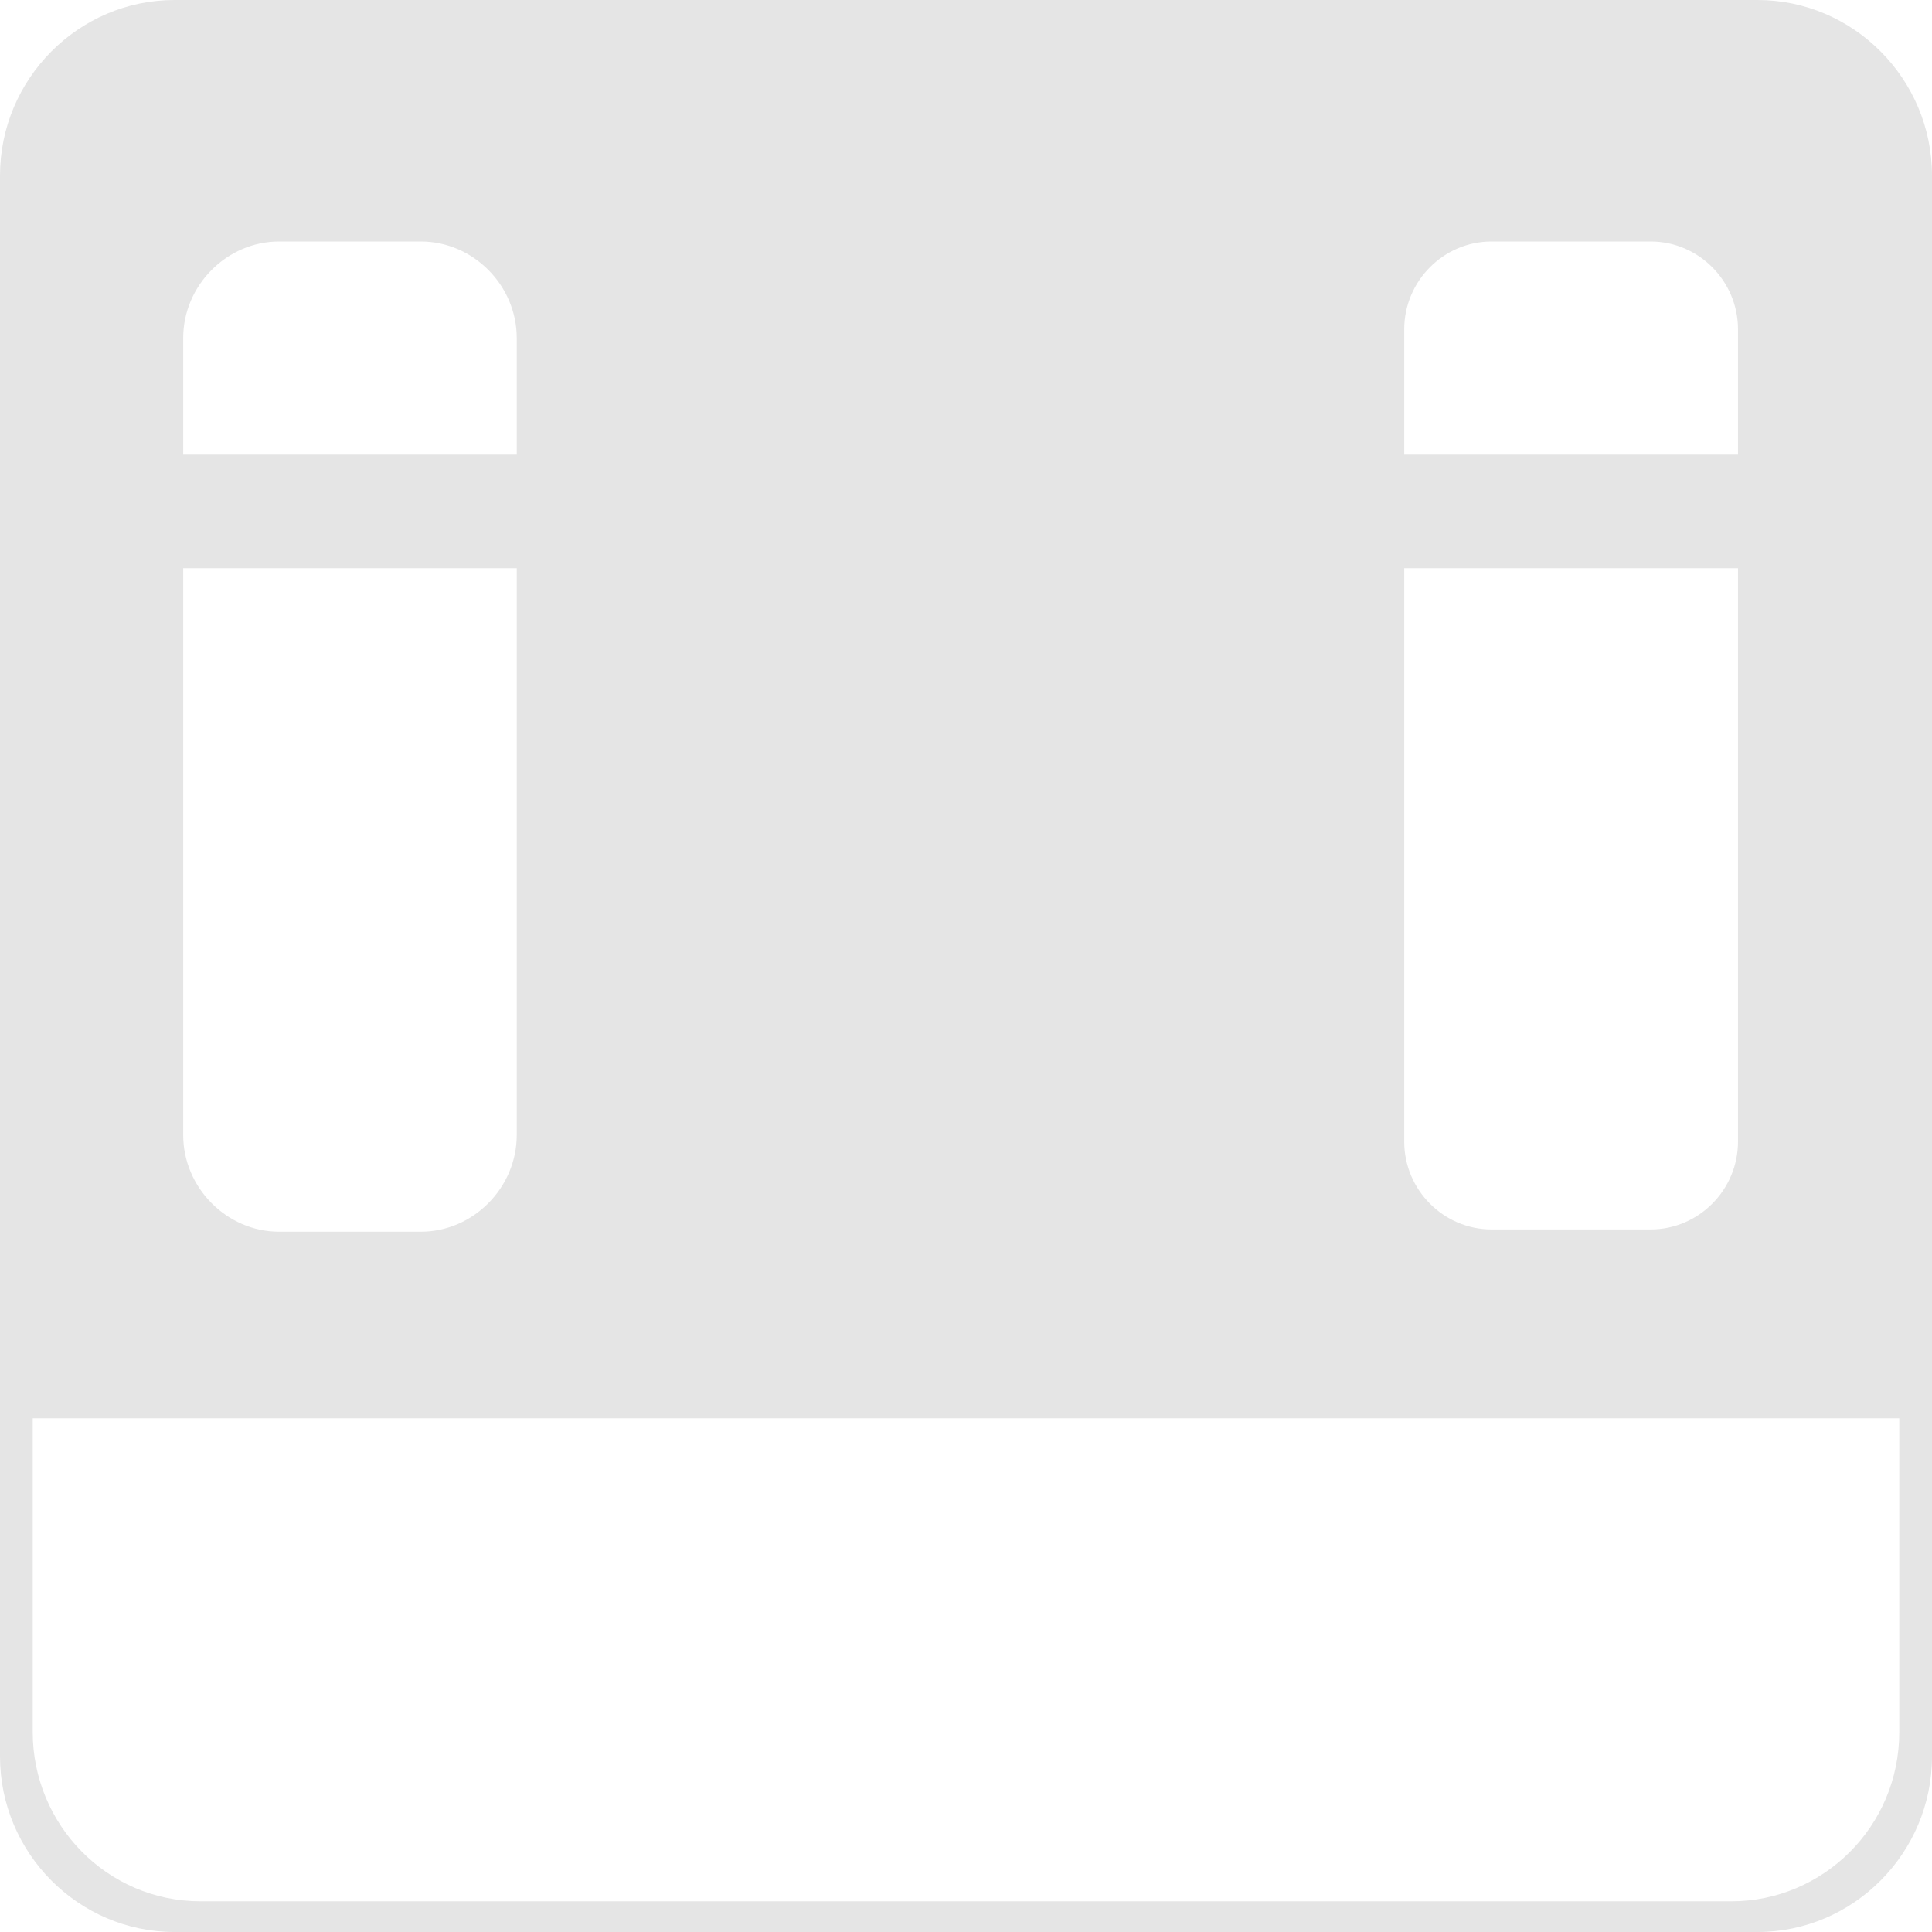 <svg width="17" height="17" viewBox="0 0 17 17" fill="none" xmlns="http://www.w3.org/2000/svg">
<path fill-rule="evenodd" clip-rule="evenodd" d="M1.535 0H15.465C16.309 0 17 0.695 17 1.545V15.455C17 16.305 16.309 17 15.465 17H1.535C0.691 17 0 16.305 0 15.455V1.545C0 0.695 0.691 0 1.535 0ZM13.124 2.125C12.702 2.125 12.356 2.473 12.356 2.898V4H15.293V2.898C15.293 2.473 14.947 2.125 14.525 2.125H13.124ZM15.293 5H12.356V10.045C12.356 10.47 12.702 10.818 13.124 10.818H14.525C14.947 10.818 15.293 10.47 15.293 10.045V5ZM4.547 4V2.975C4.547 2.511 4.164 2.125 3.703 2.125H2.456C1.996 2.125 1.612 2.511 1.612 2.975V4H4.547ZM1.612 5H4.547V9.987C4.547 10.451 4.164 10.838 3.703 10.838H2.456C1.996 10.838 1.612 10.451 1.612 9.987V5ZM15.235 16.73C16.041 16.73 16.712 16.073 16.712 15.242V12.48H0.288V15.242C0.288 16.053 0.94 16.73 1.765 16.73H15.235Z" fill="#E5E5E5"/>
</svg>